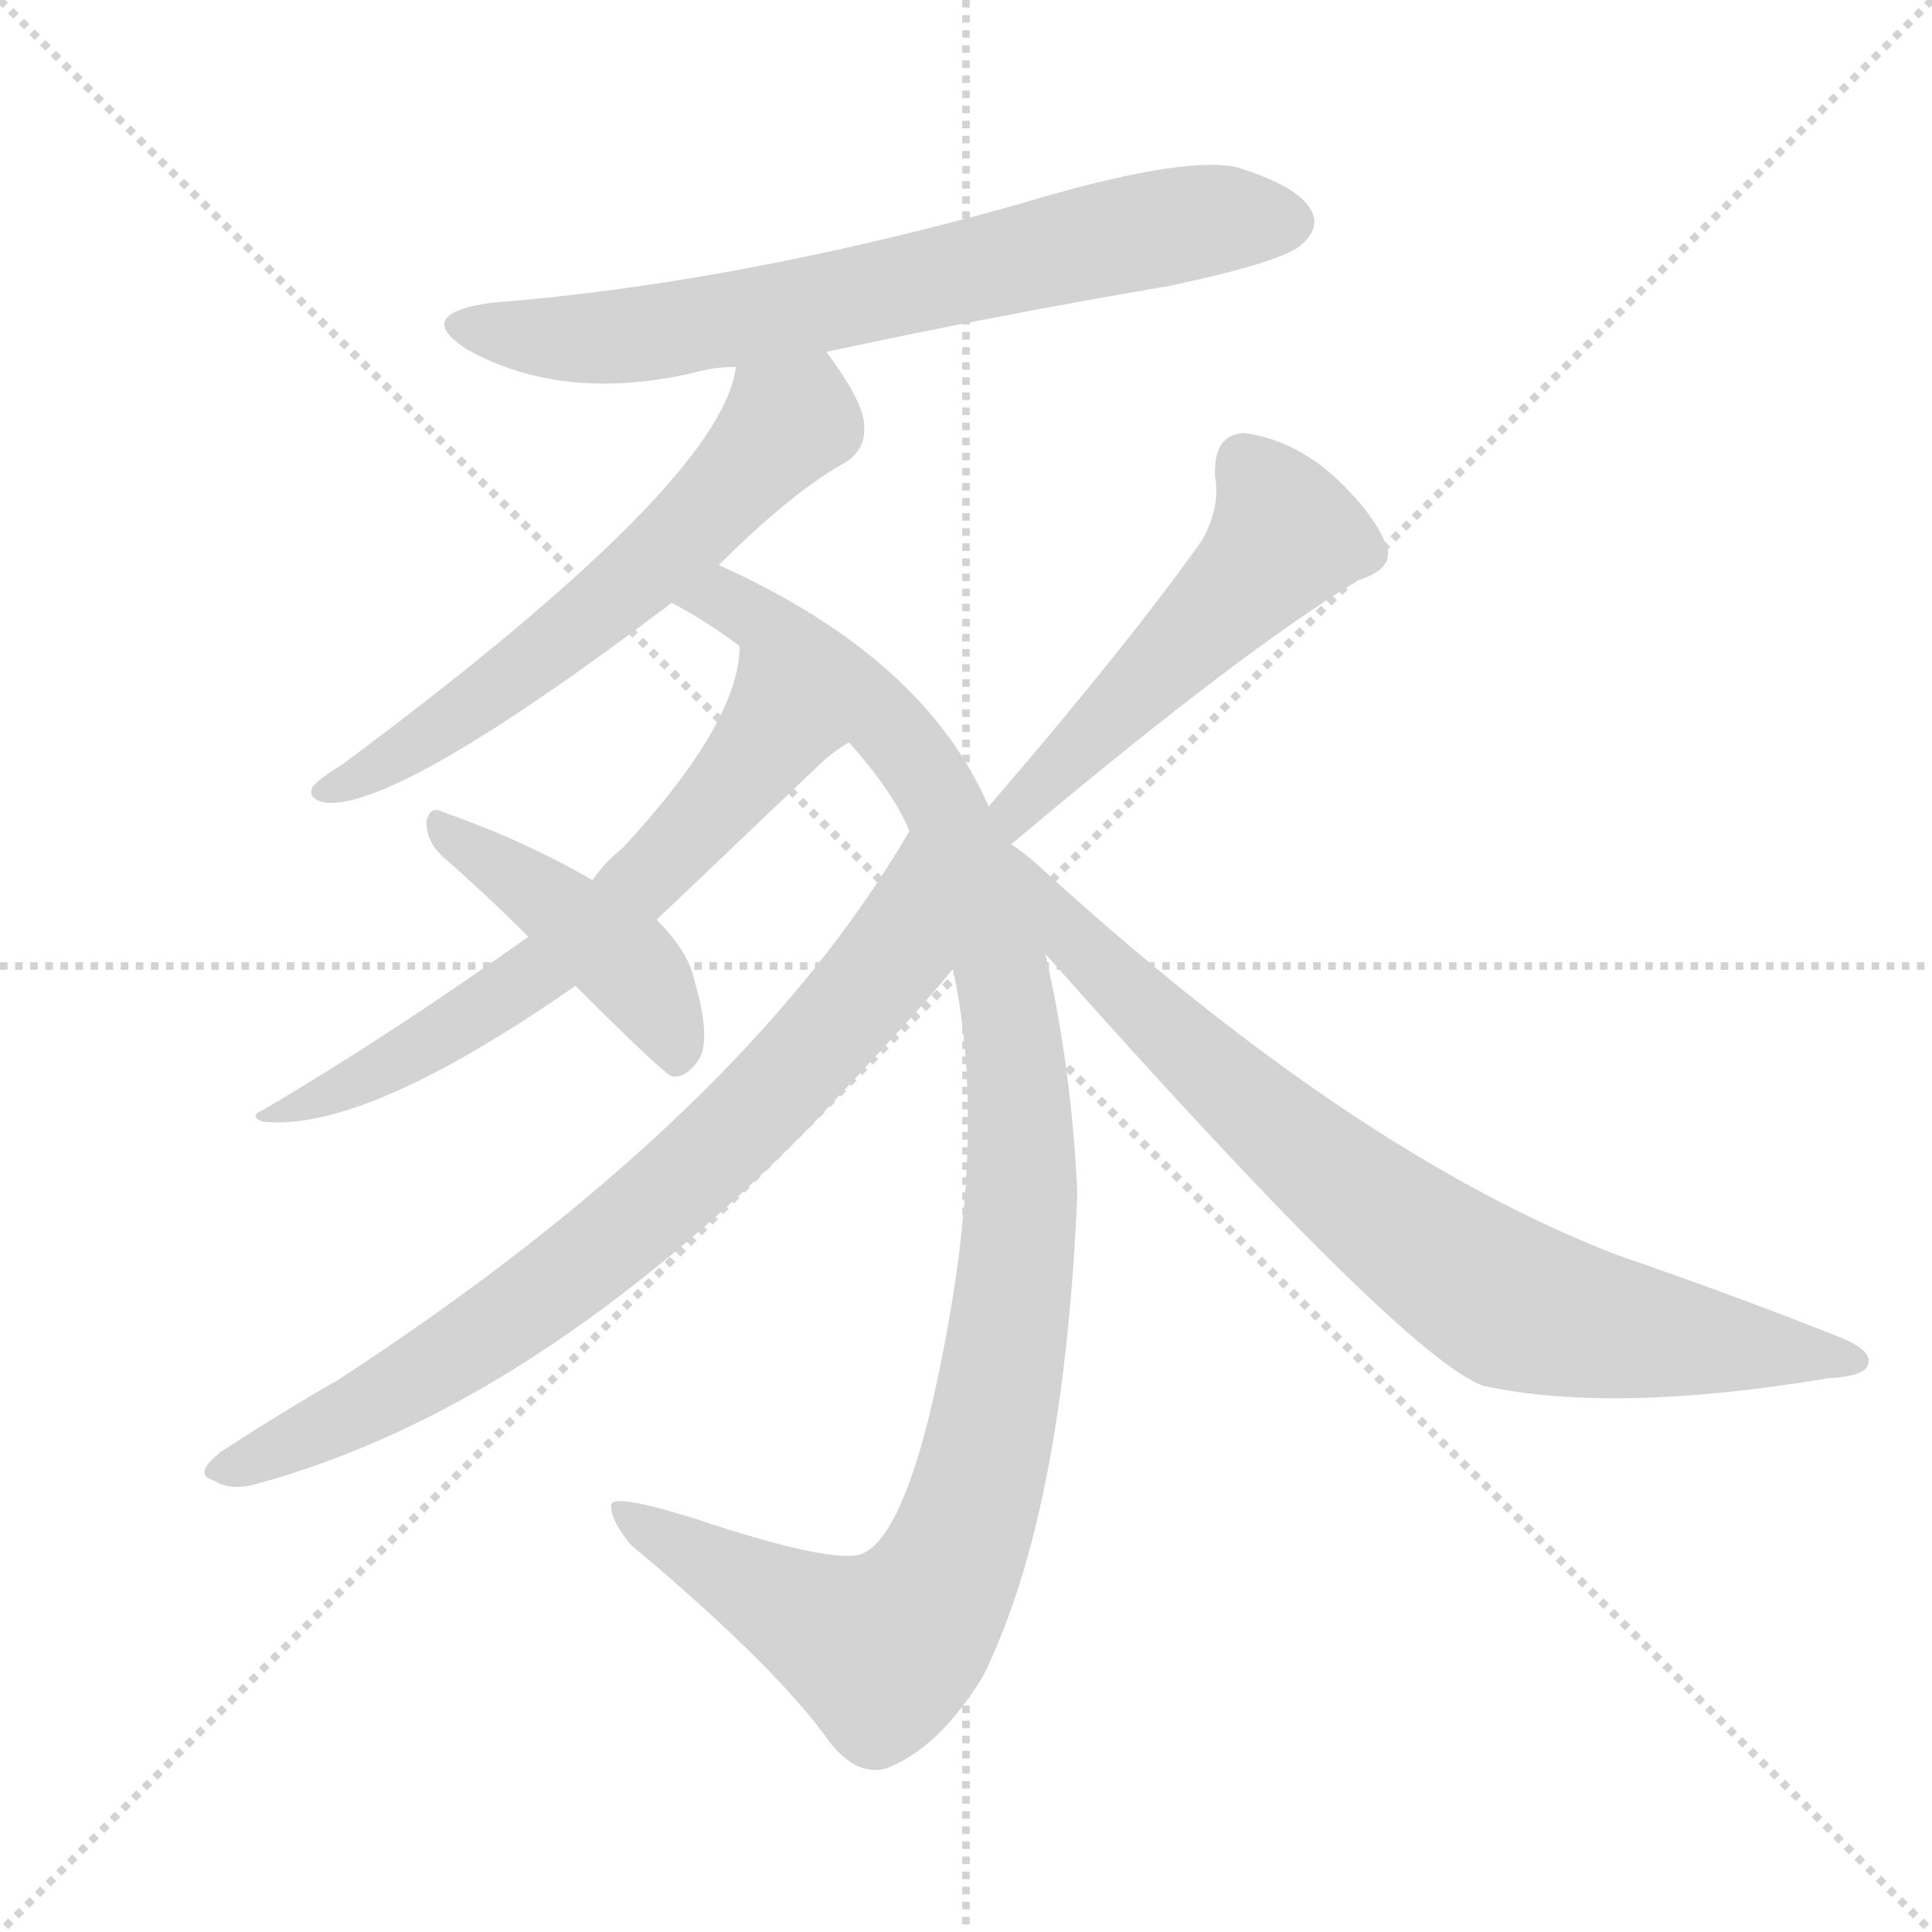 <svg xmlns="http://www.w3.org/2000/svg" version="1.1" viewBox="0 0 1024 1024">
  <g stroke="lightgray" stroke-dasharray="1,1" stroke-width="1" transform="scale(4, 4)">
    <line x1="0" y1="0" x2="256" y2="256" />
    <line x1="256" y1="0" x2="0" y2="256" />
    <line x1="128" y1="0" x2="128" y2="256" />
    <line x1="0" y1="128" x2="256" y2="128" />
  </g>
  <g transform="scale(1.0, -1.0) translate(0.0, -797.50)">
    <style type="text/css">
      
        @keyframes keyframes0 {
          from {
            stroke: blue;
            stroke-dashoffset: 696;
            stroke-width: 128;
          }
          69% {
            animation-timing-function: step-end;
            stroke: blue;
            stroke-dashoffset: 0;
            stroke-width: 128;
          }
          to {
            stroke: black;
            stroke-width: 1024;
          }
        }
        #make-me-a-hanzi-animation-0 {
          animation: keyframes0 0.816s both;
          animation-delay: 0s;
          animation-timing-function: linear;
        }
      
        @keyframes keyframes1 {
          from {
            stroke: blue;
            stroke-dashoffset: 600;
            stroke-width: 128;
          }
          66% {
            animation-timing-function: step-end;
            stroke: blue;
            stroke-dashoffset: 0;
            stroke-width: 128;
          }
          to {
            stroke: black;
            stroke-width: 1024;
          }
        }
        #make-me-a-hanzi-animation-1 {
          animation: keyframes1 0.738s both;
          animation-delay: 0.816s;
          animation-timing-function: linear;
        }
      
        @keyframes keyframes2 {
          from {
            stroke: blue;
            stroke-dashoffset: 1067;
            stroke-width: 128;
          }
          78% {
            animation-timing-function: step-end;
            stroke: blue;
            stroke-dashoffset: 0;
            stroke-width: 128;
          }
          to {
            stroke: black;
            stroke-width: 1024;
          }
        }
        #make-me-a-hanzi-animation-2 {
          animation: keyframes2 1.118s both;
          animation-delay: 1.555s;
          animation-timing-function: linear;
        }
      
        @keyframes keyframes3 {
          from {
            stroke: blue;
            stroke-dashoffset: 634;
            stroke-width: 128;
          }
          67% {
            animation-timing-function: step-end;
            stroke: blue;
            stroke-dashoffset: 0;
            stroke-width: 128;
          }
          to {
            stroke: black;
            stroke-width: 1024;
          }
        }
        #make-me-a-hanzi-animation-3 {
          animation: keyframes3 0.766s both;
          animation-delay: 2.673s;
          animation-timing-function: linear;
        }
      
        @keyframes keyframes4 {
          from {
            stroke: blue;
            stroke-dashoffset: 764;
            stroke-width: 128;
          }
          71% {
            animation-timing-function: step-end;
            stroke: blue;
            stroke-dashoffset: 0;
            stroke-width: 128;
          }
          to {
            stroke: black;
            stroke-width: 1024;
          }
        }
        #make-me-a-hanzi-animation-4 {
          animation: keyframes4 0.872s both;
          animation-delay: 3.439s;
          animation-timing-function: linear;
        }
      
        @keyframes keyframes5 {
          from {
            stroke: blue;
            stroke-dashoffset: 436;
            stroke-width: 128;
          }
          59% {
            animation-timing-function: step-end;
            stroke: blue;
            stroke-dashoffset: 0;
            stroke-width: 128;
          }
          to {
            stroke: black;
            stroke-width: 1024;
          }
        }
        #make-me-a-hanzi-animation-5 {
          animation: keyframes5 0.605s both;
          animation-delay: 4.311s;
          animation-timing-function: linear;
        }
      
        @keyframes keyframes6 {
          from {
            stroke: blue;
            stroke-dashoffset: 510;
            stroke-width: 128;
          }
          62% {
            animation-timing-function: step-end;
            stroke: blue;
            stroke-dashoffset: 0;
            stroke-width: 128;
          }
          to {
            stroke: black;
            stroke-width: 1024;
          }
        }
        #make-me-a-hanzi-animation-6 {
          animation: keyframes6 0.665s both;
          animation-delay: 4.916s;
          animation-timing-function: linear;
        }
      
        @keyframes keyframes7 {
          from {
            stroke: blue;
            stroke-dashoffset: 799;
            stroke-width: 128;
          }
          72% {
            animation-timing-function: step-end;
            stroke: blue;
            stroke-dashoffset: 0;
            stroke-width: 128;
          }
          to {
            stroke: black;
            stroke-width: 1024;
          }
        }
        #make-me-a-hanzi-animation-7 {
          animation: keyframes7 0.9s both;
          animation-delay: 5.581s;
          animation-timing-function: linear;
        }
      
    </style>
    
      <path d="M 438 611 Q 526 630 620 646 Q 681 659 690 668 Q 700 677 695 686 Q 688 699 655 709 Q 625 715 539 689 Q 389 647 260 637 Q 218 631 248 612 Q 299 584 368 600 Q 378 603 390 603 L 438 611 Z" fill="lightgray" />
    
      <path d="M 381 498 Q 420 537 449 553 Q 459 560 458 572 Q 458 584 438 611 C 421 635 397 632 390 603 Q 383 542 181 392 Q 171 386 166 381 Q 162 374 173 372 Q 212 369 356 478 L 381 498 Z" fill="lightgray" />
    
      <path d="M 524 370 Q 490 449 381 498 C 354 511 330 493 356 478 Q 375 468 392 455 L 450 404 Q 474 377 482 357 L 505 284 Q 526 188 492 45 Q 476 -18 457 -26 Q 442 -32 367 -7 Q 325 6 324 0 Q 323 -7 334 -21 Q 407 -82 437 -122 Q 452 -144 469 -140 Q 497 -130 521 -91 Q 564 -4 571 165 Q 568 232 554 292 L 524 370 Z" fill="lightgray" />
    
      <path d="M 392 455 Q 392 415 330 348 Q 321 341 314 331 L 280 301 Q 204 247 139 209 Q 132 206 139 203 Q 193 197 305 275 L 348 310 L 432 390 Q 441 399 450 404 C 475 421 395 485 392 455 Z" fill="lightgray" />
    
      <path d="M 482 357 Q 394 206 179 66 Q 151 50 117 28 Q 102 16 113 13 Q 122 7 136 11 Q 283 51 431 202 L 457 230 Q 496 272 505 284 C 524 307 497 383 482 357 Z" fill="lightgray" />
    
      <path d="M 314 331 Q 278 352 235 367 Q 228 371 226 362 Q 226 352 234 344 Q 256 325 280 301 L 305 275 Q 350 230 356 227 Q 363 226 369 234 Q 378 244 368 278 Q 365 293 348 310 L 314 331 Z" fill="lightgray" />
    
      <path d="M 536 350 Q 657 452 720 490 Q 739 496 735 508 Q 728 526 706 546 Q 684 565 659 568 Q 643 567 644 545 Q 647 529 637 511 Q 598 456 524 370 C 500 341 513 331 536 350 Z" fill="lightgray" />
    
      <path d="M 554 292 Q 743 79 786 63 Q 855 48 969 67 Q 988 68 990 74 Q 993 81 977 88 Q 922 110 858 132 Q 717 186 549 340 Q 542 346 536 350 C 512 368 501 351 554 292 Z" fill="lightgray" />
    
    
      <clipPath id="make-me-a-hanzi-clip-0">
        <path d="M 438 611 Q 526 630 620 646 Q 681 659 690 668 Q 700 677 695 686 Q 688 699 655 709 Q 625 715 539 689 Q 389 647 260 637 Q 218 631 248 612 Q 299 584 368 600 Q 378 603 390 603 L 438 611 Z" />
      </clipPath>
      <path clip-path="url(#make-me-a-hanzi-clip-0)" d="M 250 626 L 274 619 L 340 620 L 633 680 L 683 680" fill="none" id="make-me-a-hanzi-animation-0" stroke-dasharray="568 1136" stroke-linecap="round" />
    
      <clipPath id="make-me-a-hanzi-clip-1">
        <path d="M 381 498 Q 420 537 449 553 Q 459 560 458 572 Q 458 584 438 611 C 421 635 397 632 390 603 Q 383 542 181 392 Q 171 386 166 381 Q 162 374 173 372 Q 212 369 356 478 L 381 498 Z" />
      </clipPath>
      <path clip-path="url(#make-me-a-hanzi-clip-1)" d="M 434 597 L 423 575 L 315 471 L 225 406 L 173 379" fill="none" id="make-me-a-hanzi-animation-1" stroke-dasharray="472 944" stroke-linecap="round" />
    
      <clipPath id="make-me-a-hanzi-clip-2">
        <path d="M 524 370 Q 490 449 381 498 C 354 511 330 493 356 478 Q 375 468 392 455 L 450 404 Q 474 377 482 357 L 505 284 Q 526 188 492 45 Q 476 -18 457 -26 Q 442 -32 367 -7 Q 325 6 324 0 Q 323 -7 334 -21 Q 407 -82 437 -122 Q 452 -144 469 -140 Q 497 -130 521 -91 Q 564 -4 571 165 Q 568 232 554 292 L 524 370 Z" />
      </clipPath>
      <path clip-path="url(#make-me-a-hanzi-clip-2)" d="M 364 477 L 385 480 L 428 451 L 463 421 L 496 379 L 534 267 L 542 185 L 540 138 L 518 9 L 495 -49 L 476 -71 L 466 -77 L 438 -65 L 328 -4" fill="none" id="make-me-a-hanzi-animation-2" stroke-dasharray="939 1878" stroke-linecap="round" />
    
      <clipPath id="make-me-a-hanzi-clip-3">
        <path d="M 392 455 Q 392 415 330 348 Q 321 341 314 331 L 280 301 Q 204 247 139 209 Q 132 206 139 203 Q 193 197 305 275 L 348 310 L 432 390 Q 441 399 450 404 C 475 421 395 485 392 455 Z" />
      </clipPath>
      <path clip-path="url(#make-me-a-hanzi-clip-3)" d="M 397 449 L 404 402 L 331 320 L 223 241 L 144 206" fill="none" id="make-me-a-hanzi-animation-3" stroke-dasharray="506 1012" stroke-linecap="round" />
    
      <clipPath id="make-me-a-hanzi-clip-4">
        <path d="M 482 357 Q 394 206 179 66 Q 151 50 117 28 Q 102 16 113 13 Q 122 7 136 11 Q 283 51 431 202 L 457 230 Q 496 272 505 284 C 524 307 497 383 482 357 Z" />
      </clipPath>
      <path clip-path="url(#make-me-a-hanzi-clip-4)" d="M 482 349 L 472 290 L 354 164 L 239 78 L 121 19" fill="none" id="make-me-a-hanzi-animation-4" stroke-dasharray="636 1272" stroke-linecap="round" />
    
      <clipPath id="make-me-a-hanzi-clip-5">
        <path d="M 314 331 Q 278 352 235 367 Q 228 371 226 362 Q 226 352 234 344 Q 256 325 280 301 L 305 275 Q 350 230 356 227 Q 363 226 369 234 Q 378 244 368 278 Q 365 293 348 310 L 314 331 Z" />
      </clipPath>
      <path clip-path="url(#make-me-a-hanzi-clip-5)" d="M 234 359 L 328 291 L 350 263 L 360 236" fill="none" id="make-me-a-hanzi-animation-5" stroke-dasharray="308 616" stroke-linecap="round" />
    
      <clipPath id="make-me-a-hanzi-clip-6">
        <path d="M 536 350 Q 657 452 720 490 Q 739 496 735 508 Q 728 526 706 546 Q 684 565 659 568 Q 643 567 644 545 Q 647 529 637 511 Q 598 456 524 370 C 500 341 513 331 536 350 Z" />
      </clipPath>
      <path clip-path="url(#make-me-a-hanzi-clip-6)" d="M 661 550 L 682 514 L 538 368 L 540 361" fill="none" id="make-me-a-hanzi-animation-6" stroke-dasharray="382 764" stroke-linecap="round" />
    
      <clipPath id="make-me-a-hanzi-clip-7">
        <path d="M 554 292 Q 743 79 786 63 Q 855 48 969 67 Q 988 68 990 74 Q 993 81 977 88 Q 922 110 858 132 Q 717 186 549 340 Q 542 346 536 350 C 512 368 501 351 554 292 Z" />
      </clipPath>
      <path clip-path="url(#make-me-a-hanzi-clip-7)" d="M 538 346 L 574 292 L 628 241 L 781 118 L 801 106 L 845 95 L 983 76" fill="none" id="make-me-a-hanzi-animation-7" stroke-dasharray="671 1342" stroke-linecap="round" />
    
  </g>
</svg>